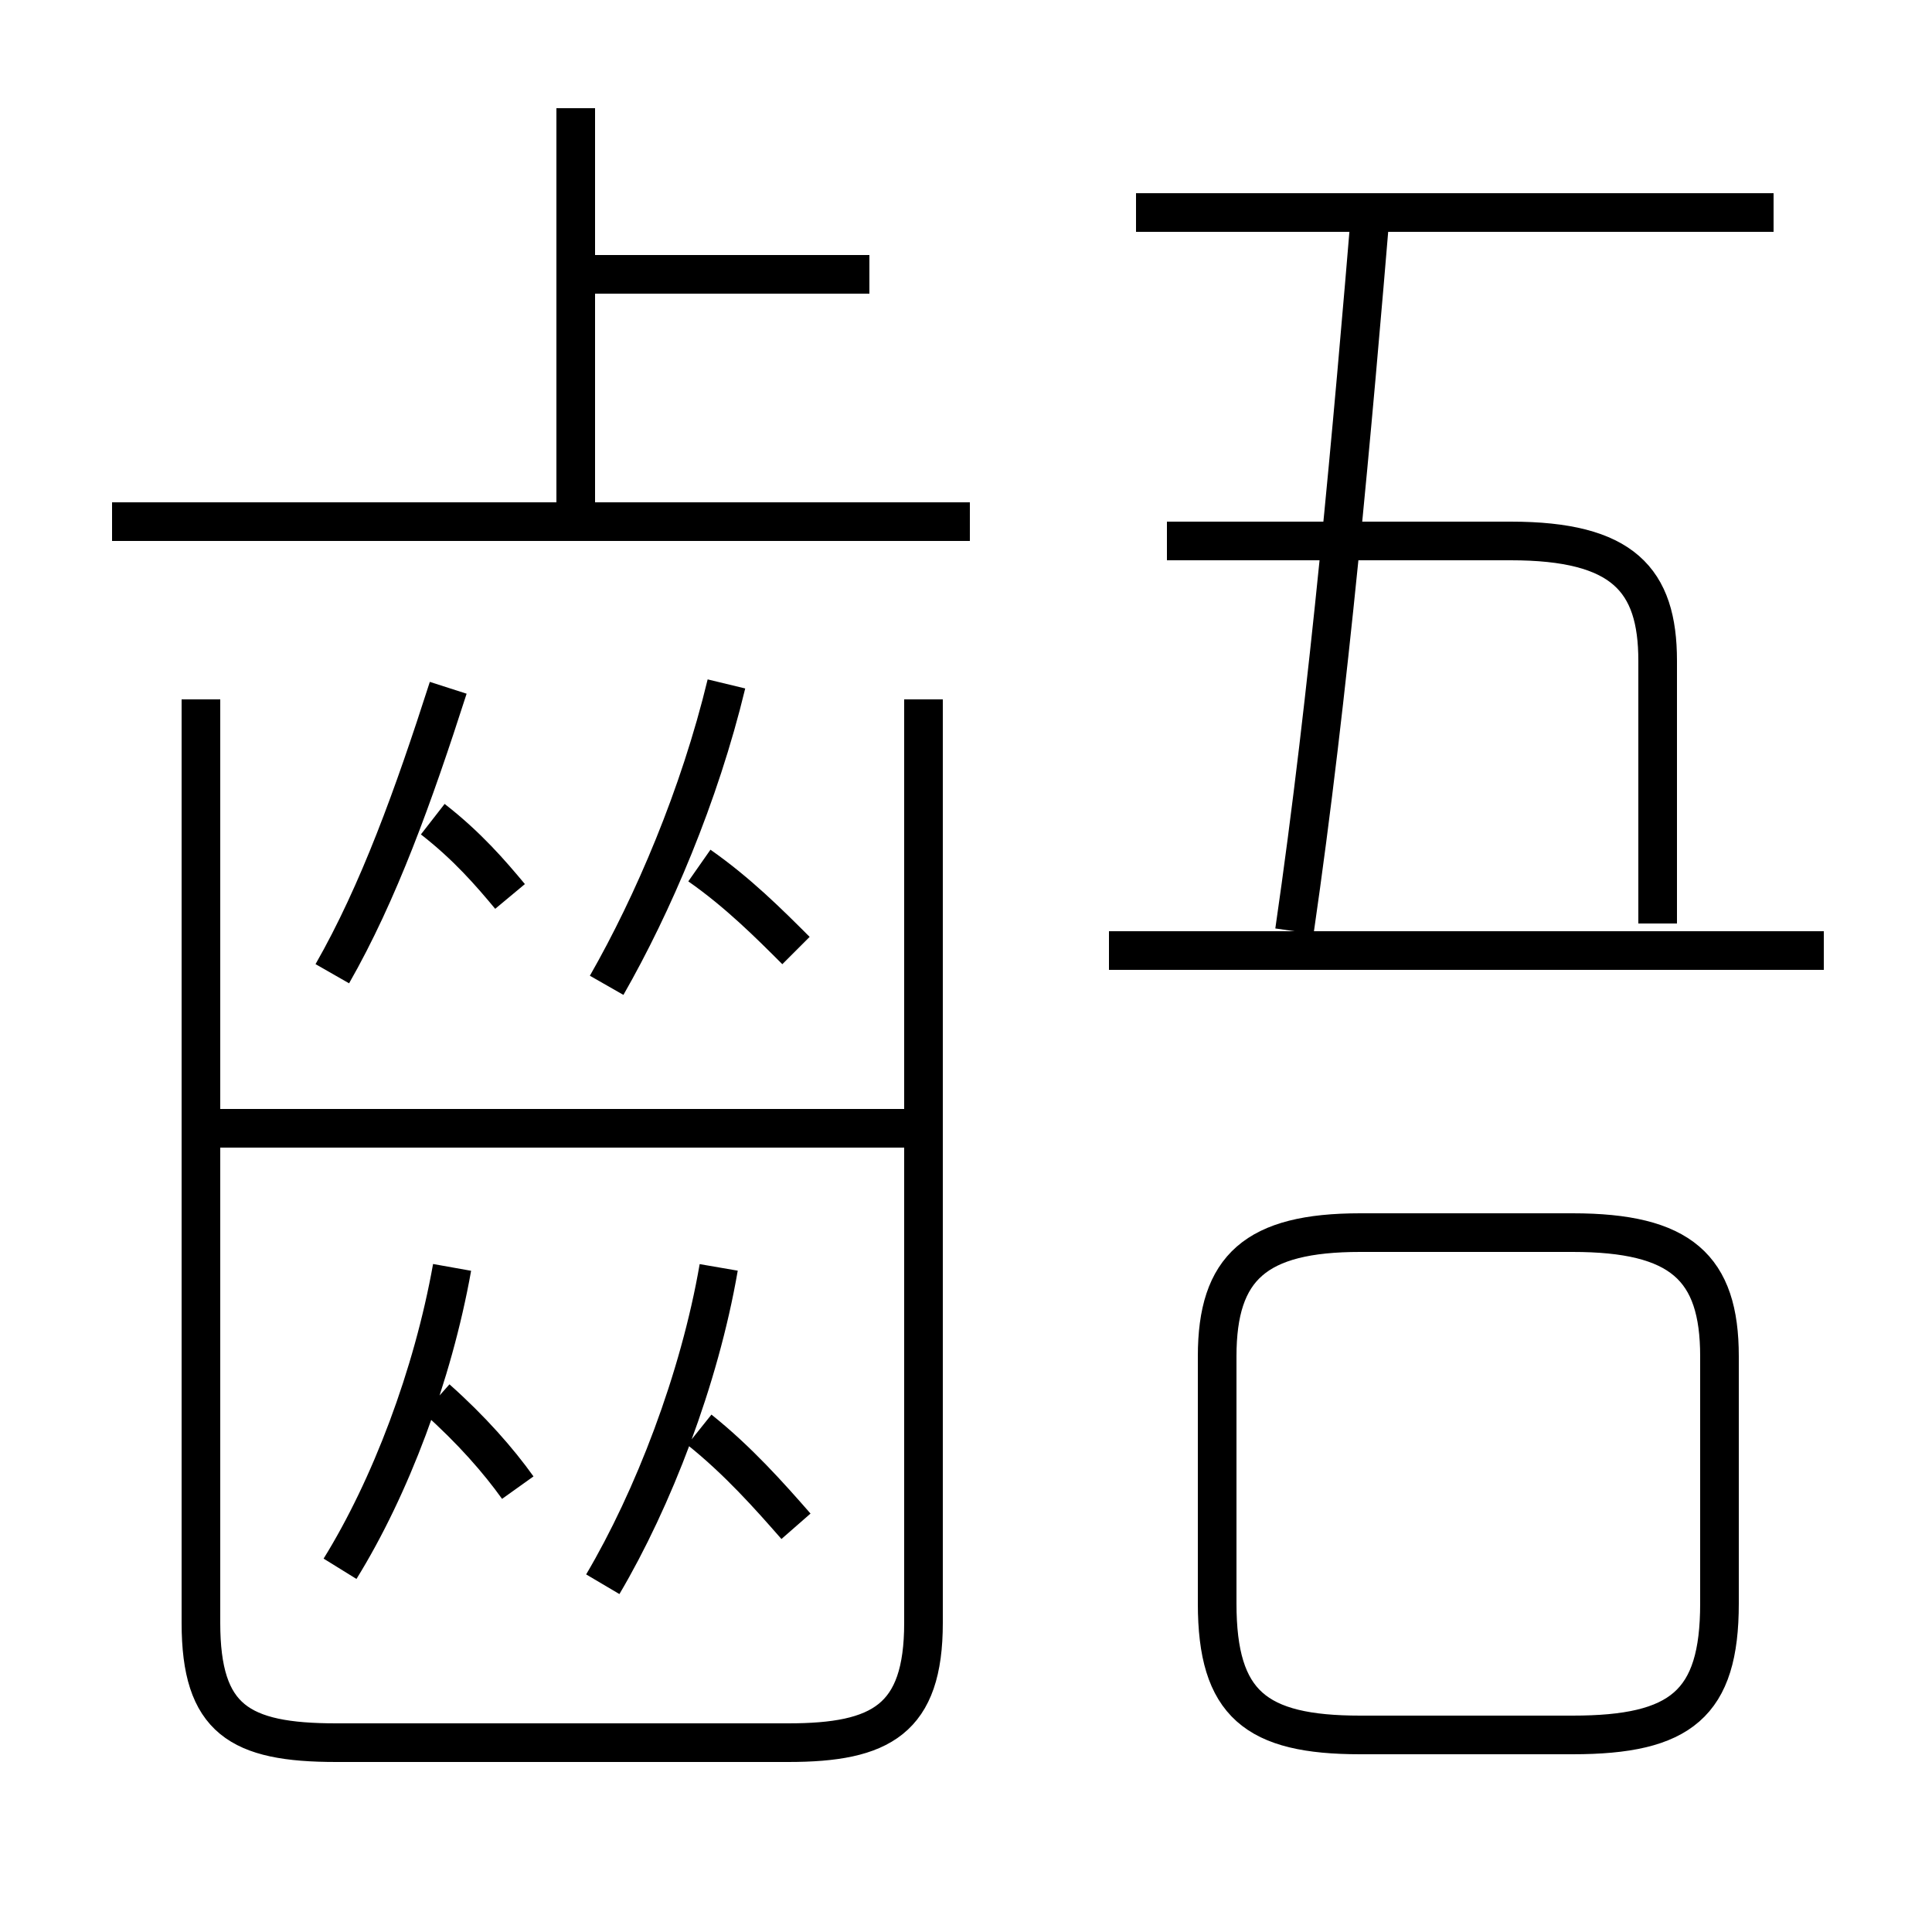 <?xml version='1.0' encoding='utf8'?>
<svg viewBox="0.0 -6.0 50.0 50.0" version="1.1" xmlns="http://www.w3.org/2000/svg">
<rect x="0.0" y="-6.0" width="50.0" height="50.0" fill="#808080" stroke="none"/>
<rect x="-1000" y="-1000" width="2000" height="2000" stroke="white" fill="white"/>
<g style="fill:white;stroke:#000000;  stroke-width:1">
<path d="M 5.2 -25.9 L 5.2 -2.0 C 5.2 0.5 6.2 1.1 8.7 1.1 L 20.4 1.1 C 22.8 1.1 23.9 0.5 23.9 -2.0 L 23.9 -25.9 M 8.8 -3.4 C 10.1 -5.5 11.2 -8.4 11.7 -11.2 M 13.4 -5.5 C 12.9 -6.2 12.2 -7.0 11.3 -7.8 M 15.6 -3.0 C 16.9 -5.2 18.1 -8.3 18.6 -11.2 M 23.6 -14.8 L 5.2 -14.8 M 13.2 -20.8 C 12.7 -21.4 12.1 -22.1 11.2 -22.8 M 20.6 -4.5 C 19.9 -5.3 19.1 -6.2 18.1 -7.0 M 8.6 -18.8 C 9.8 -20.9 10.7 -23.4 11.6 -26.2 M 20.6 -19.4 C 19.9 -20.1 19.1 -20.9 18.1 -21.6 M 15.7 -18.5 C 16.9 -20.6 18.1 -23.4 18.8 -26.3 M 25.1 -30.5 L 2.9 -30.5 M 35.2 0.9 L 40.7 0.9 C 43.5 0.9 44.5 0.1 44.5 -2.5 L 44.5 -8.9 C 44.5 -11.2 43.5 -12.1 40.7 -12.1 L 35.2 -12.1 C 32.5 -12.1 31.5 -11.2 31.5 -8.9 L 31.5 -2.5 C 31.5 0.1 32.5 0.9 35.2 0.9 Z M 14.9 -30.9 L 14.9 -41.2 M 22.5 -36.9 L 15.2 -36.9 M 33.5 -19.9 C 34.4 -26.1 35.0 -32.9 35.5 -38.9 M 47.2 -19.4 L 28.7 -19.4 M 30.2 -30.0 L 39.1 -30.0 C 42.0 -30.0 42.9 -29.0 42.9 -26.9 L 42.9 -20.1 M 45.9 -38.5 L 29.4 -38.5" transform="translate(0.0 38.0)" />
</g>
</svg>